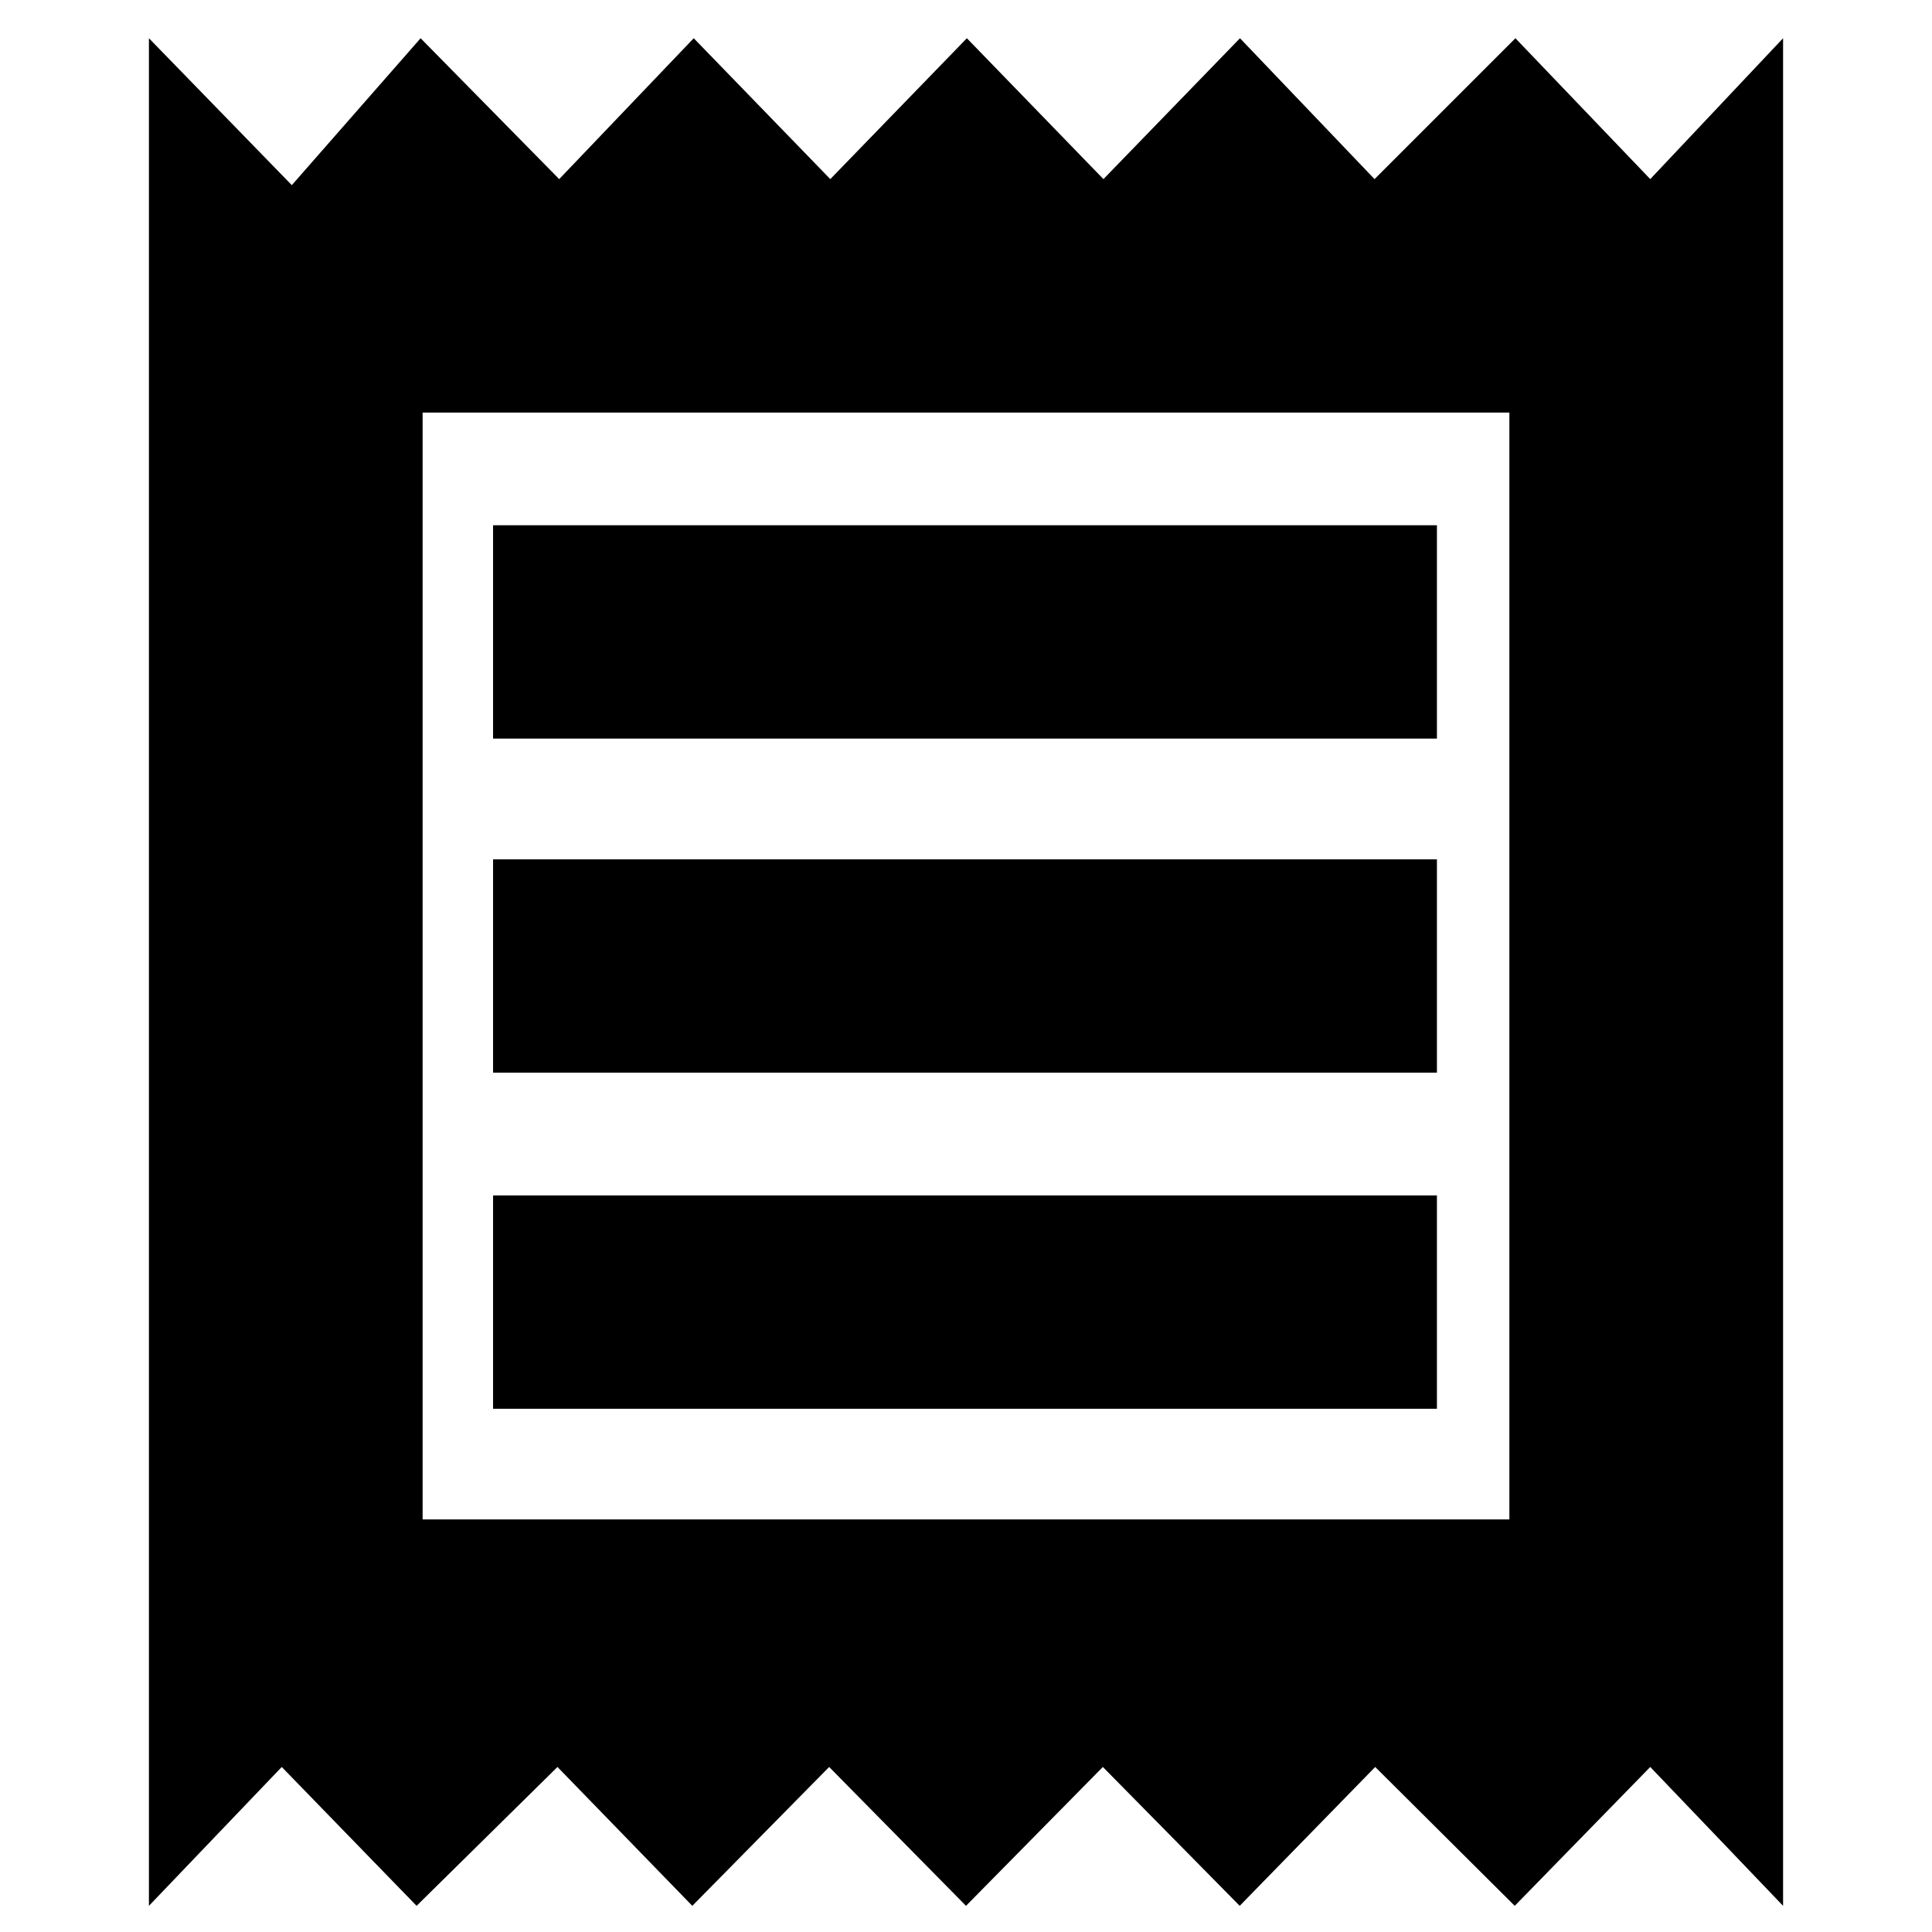 <svg xmlns="http://www.w3.org/2000/svg" height="24" viewBox="0 -960 960 960" width="24"><path d="M74-13v-928l71 73 64-73 68.86 70 66.85-70 67.86 70 67.86-70 67.86 70 67.85-70L683-871l70-70 67 70 66-70v928l-66-69-67.33 69-69.34-69L616-13l-68-69-68 69-68-69-68 69-67-69-70 69-67-69-66 69Zm171-247h469v-106H245v106Zm0-167h469v-106H245v106Zm0-166h469v-106H245v106Zm-35 388h540v-550H210v550Zm0-550v550-550Z"/></svg>